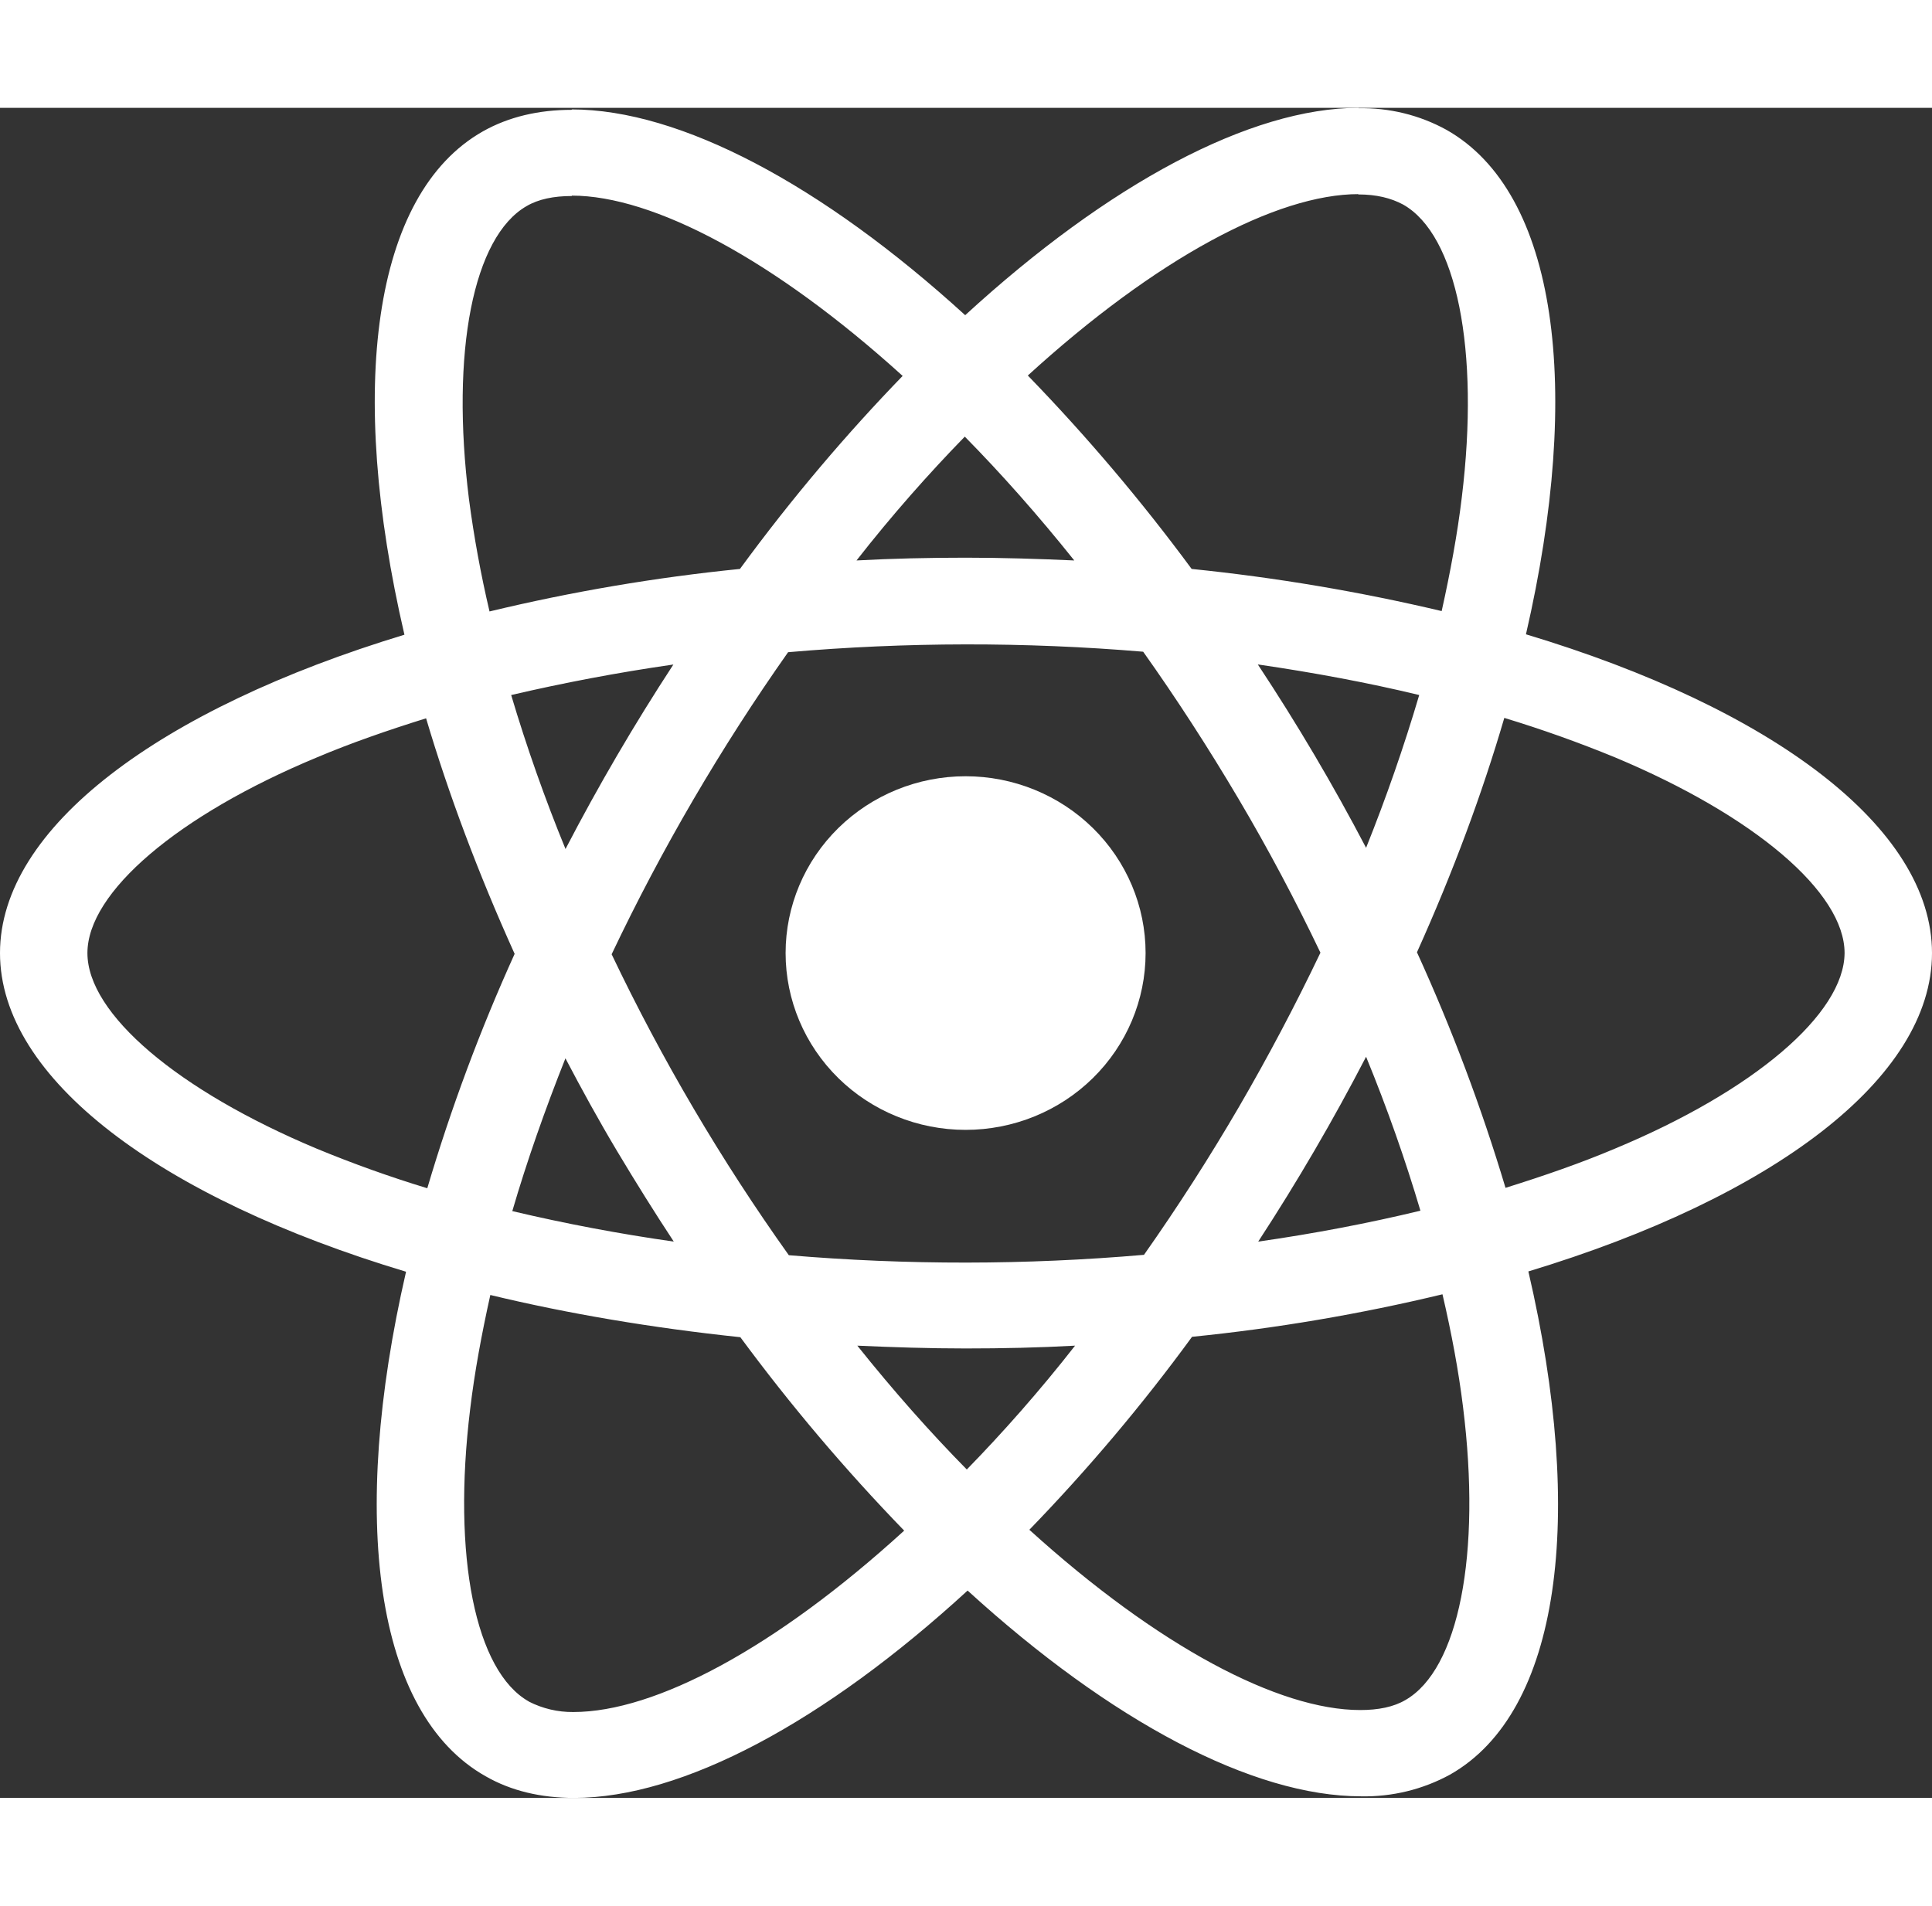 <svg width="75" height="74" viewBox="0 0 72 63" fill="none" xmlns="http://www.w3.org/2000/svg">
<rect x="0" y="0" width="72" height="63" fill="#333333" stroke="none"/>
<path d="M72 31.507C72 26.821 66.027 22.378 56.868 19.625C58.983 10.455 58.044 3.157 53.904 0.819C52.901 0.267 51.766 -0.01 50.616 0.015V3.228C51.291 3.228 51.834 3.36 52.29 3.605C54.285 4.731 55.152 9.011 54.477 14.52C54.315 15.876 54.051 17.303 53.727 18.759C50.66 18.033 47.547 17.508 44.409 17.188C42.54 14.654 40.5 12.245 38.304 9.978C43.089 5.609 47.58 3.216 50.634 3.216V0C46.596 0 41.313 2.827 35.97 7.729C30.63 2.859 25.344 0.059 21.309 0.059V3.272C24.348 3.272 28.854 5.654 33.639 9.993C31.584 12.115 29.529 14.52 27.576 17.188C24.431 17.504 21.313 18.034 18.243 18.773C17.919 17.393 17.663 15.998 17.478 14.594C16.788 9.082 17.64 4.802 19.623 3.664C20.061 3.405 20.634 3.287 21.309 3.287V0.074C20.079 0.074 18.96 0.333 17.994 0.878C13.869 3.216 12.945 10.497 15.072 19.64C5.943 22.411 0 26.835 0 31.507C0 36.194 5.973 40.636 15.132 43.386C13.017 52.559 13.956 59.858 18.096 62.192C19.05 62.741 20.166 63 21.396 63C25.434 63 30.717 60.173 36.06 55.271C41.4 60.144 46.683 62.941 50.721 62.941C51.879 62.965 53.023 62.686 54.036 62.133C58.161 59.799 59.085 52.518 56.958 43.375C66.057 40.621 72 36.179 72 31.507ZM52.89 21.889C52.32 23.817 51.659 25.717 50.91 27.584C49.684 25.24 48.337 22.959 46.875 20.748C48.96 21.052 50.97 21.426 52.893 21.889H52.89ZM46.17 37.246C45.071 39.131 43.891 40.969 42.633 42.756C38.23 43.137 33.801 43.142 29.397 42.77C26.871 39.225 24.662 35.471 22.794 31.552C24.659 27.623 26.859 23.856 29.37 20.292C33.772 19.91 38.2 19.904 42.603 20.274C43.821 21.989 45.012 23.823 46.155 25.756C47.271 27.643 48.285 29.559 49.209 31.493C48.275 33.45 47.261 35.369 46.17 37.246V37.246ZM50.91 35.372C51.702 37.302 52.38 39.236 52.935 41.111C51.015 41.574 48.987 41.963 46.89 42.263C48.346 40.033 49.687 37.733 50.91 35.372V35.372ZM36.03 50.758C34.665 49.373 33.3 47.831 31.95 46.142C33.27 46.201 34.62 46.246 35.985 46.246C37.365 46.246 38.73 46.216 40.065 46.142C38.745 47.831 37.38 49.373 36.03 50.758ZM25.11 42.263C23.087 41.975 21.079 41.596 19.092 41.126C19.635 39.266 20.31 37.347 21.072 35.431C21.675 36.58 22.308 37.736 22.998 38.891C23.688 40.044 24.39 41.17 25.11 42.263ZM35.955 12.256C37.32 13.642 38.685 15.183 40.035 16.872C38.715 16.813 37.365 16.769 36 16.769C34.62 16.769 33.255 16.799 31.92 16.872C33.24 15.183 34.605 13.642 35.955 12.256ZM25.095 20.751C23.64 22.977 22.298 25.272 21.075 27.628C20.305 25.749 19.629 23.834 19.05 21.889C20.97 21.441 22.998 21.052 25.095 20.751ZM11.814 38.803C6.618 36.627 3.258 33.771 3.258 31.507C3.258 29.244 6.618 26.373 11.814 24.212C13.074 23.678 14.454 23.201 15.879 22.756C16.716 25.58 17.817 28.521 19.179 31.537C17.893 34.373 16.806 37.292 15.924 40.274C14.53 39.85 13.159 39.359 11.814 38.803V38.803ZM19.71 59.407C17.715 58.287 16.848 54.001 17.523 48.495C17.685 47.139 17.949 45.709 18.273 44.253C21.147 44.946 24.288 45.479 27.591 45.827C29.46 48.361 31.5 50.77 33.696 53.037C28.911 57.405 24.42 59.799 21.366 59.799C20.79 59.805 20.221 59.671 19.71 59.41V59.407ZM54.522 48.421C55.212 53.93 54.36 58.213 52.377 59.351C51.939 59.61 51.366 59.725 50.691 59.725C47.652 59.725 43.146 57.346 38.361 53.005C40.548 50.747 42.574 48.344 44.424 45.812C47.569 45.496 50.687 44.966 53.757 44.227C54.096 45.683 54.357 47.08 54.522 48.421V48.421ZM60.171 38.803C58.911 39.336 57.531 39.814 56.106 40.259C55.209 37.262 54.106 34.328 52.806 31.478C54.156 28.48 55.239 25.553 56.061 22.741C57.459 23.166 58.836 23.657 60.186 24.212C65.382 26.387 68.742 29.244 68.742 31.507C68.727 33.771 65.367 36.642 60.171 38.803V38.803Z" fill="white"/>
<path d="M35.985 38.098C37.764 38.098 39.47 37.404 40.728 36.168C41.986 34.932 42.693 33.255 42.693 31.507C42.693 29.759 41.986 28.083 40.728 26.847C39.47 25.611 37.764 24.916 35.985 24.916C34.206 24.916 32.5 25.611 31.242 26.847C29.984 28.083 29.277 29.759 29.277 31.507C29.277 33.255 29.984 34.932 31.242 36.168C32.5 37.404 34.206 38.098 35.985 38.098V38.098Z" fill="white"/>
</svg>
